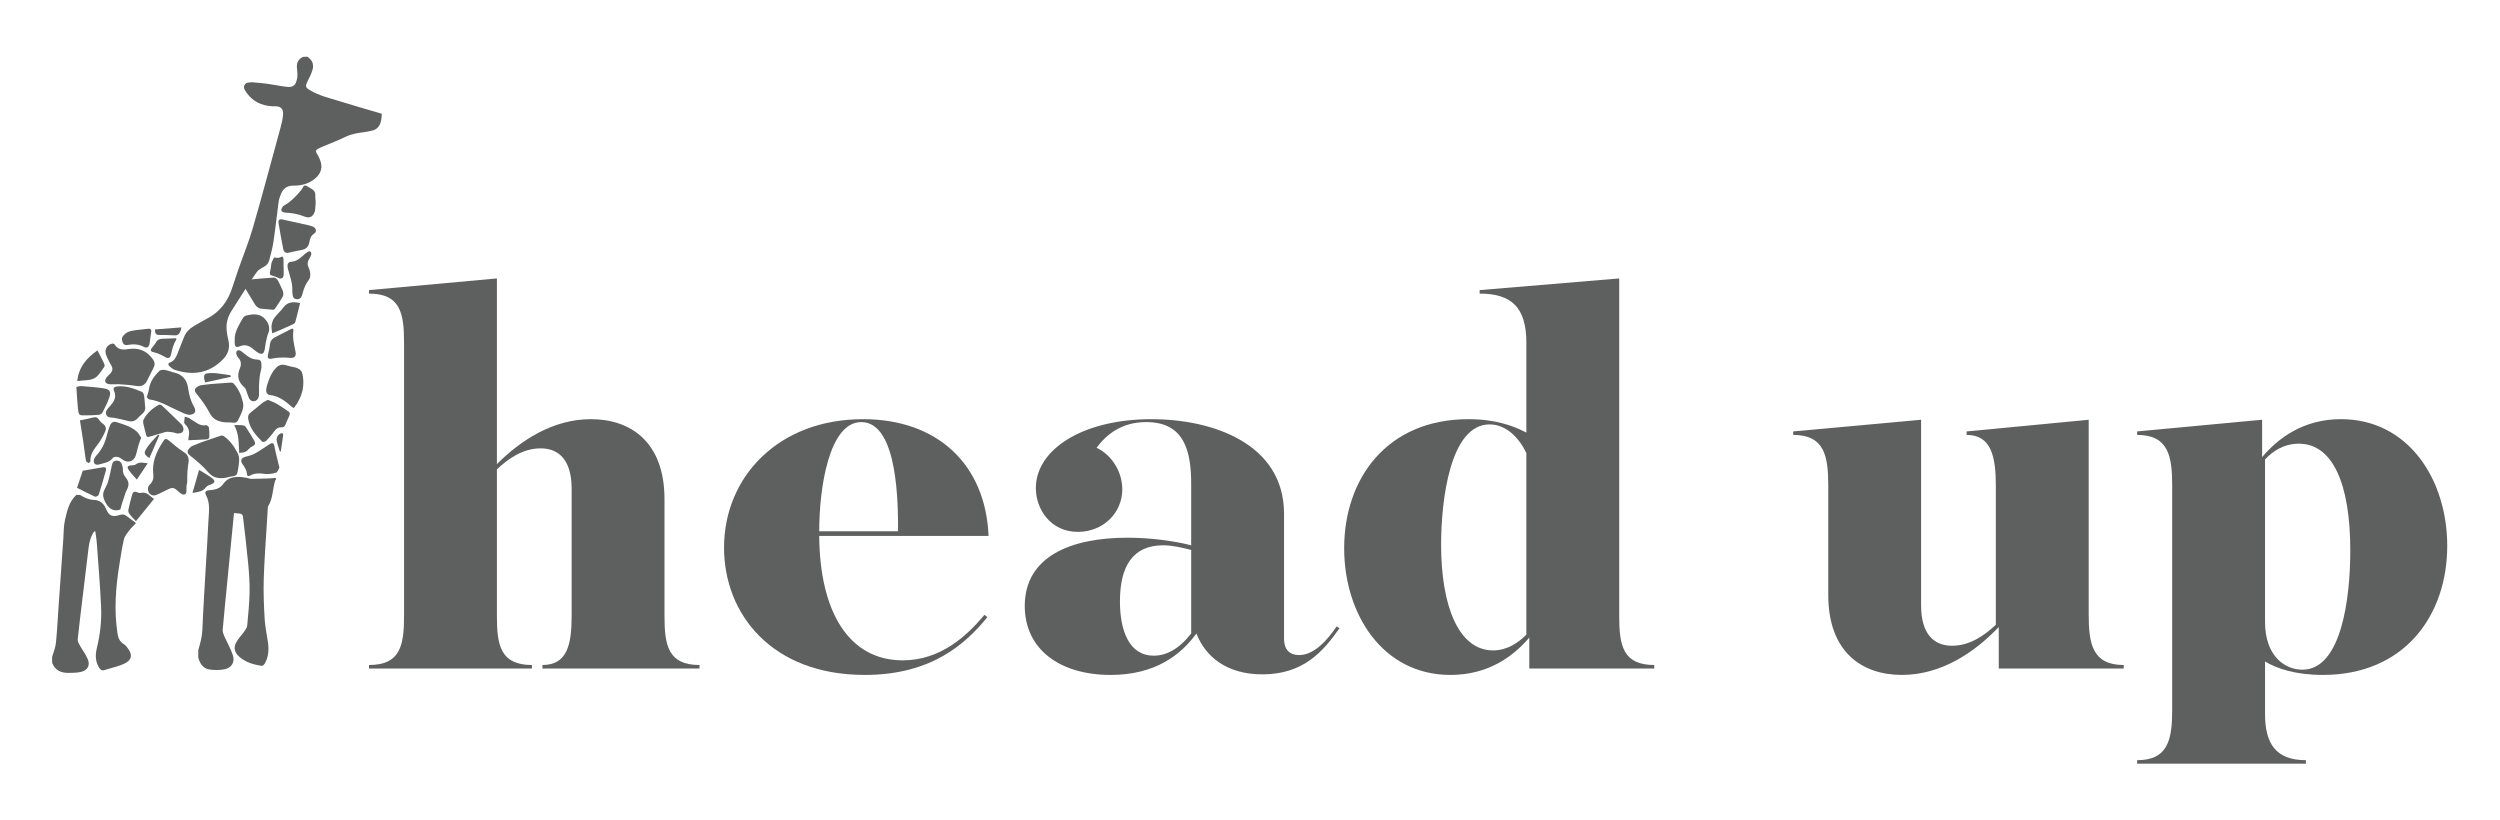 <?xml version="1.0" encoding="UTF-8" standalone="no"?>
<svg
   xmlns:dc="http://purl.org/dc/elements/1.1/"
   xmlns:cc="http://creativecommons.org/ns#"
   xmlns:rdf="http://www.w3.org/1999/02/22-rdf-syntax-ns#"
   xmlns:svg="http://www.w3.org/2000/svg"
   xmlns="http://www.w3.org/2000/svg"
   viewBox="0 0 573.333 188.095"
   height="188.095"
   width="573.333"
   xml:space="preserve"
   id="svg2"
   version="1.1"><defs
     id="defs6"><clipPath
       id="clipPath18"
       clipPathUnits="userSpaceOnUse"><path
         id="path16"
         d="M 0,141.071 H 430 V 0 H 0 Z" /></clipPath></defs><g
     transform="matrix(1.333,0,0,-1.333,0,188.095)"
     id="g10"><g
       id="g12"><g
         clip-path="url(#clipPath18)"
         id="g14"><g
           transform="translate(52.152,131.32)"
           id="g20"><path
             id="path22"
             style="fill:#5e5f5f;fill-opacity:1;fill-rule:nonzero;stroke:none"
             d="m 0,0 c -0.199,-0.08 -0.551,-0.258 -0.796,-0.628 -0.229,-0.344 -0.301,-0.687 -0.28,-1.123 0.025,-0.51 0.12,-1.022 0.09,-1.528 -0.025,-0.419 -0.122,-0.861 -0.302,-1.24 -0.309,-0.653 -0.969,-0.705 -1.57,-0.634 -1.105,0.131 -2.196,0.374 -3.298,0.526 -0.857,0.119 -1.723,0.172 -2.585,0.254 H -8.88 c -0.45,-0.03 -0.95,-0.011 -1.198,-0.463 -0.264,-0.483 0.054,-0.904 0.315,-1.28 1.065,-1.536 2.575,-2.266 4.412,-2.378 0.155,-0.009 0.31,-0.002 0.465,-10e-4 1.021,0.012 1.5,-0.405 1.431,-1.418 -0.05,-0.748 -0.229,-1.496 -0.427,-2.223 -1.565,-5.748 -3.097,-11.505 -4.749,-17.228 -0.702,-2.433 -1.671,-4.789 -2.508,-7.183 -0.377,-1.08 -0.734,-2.167 -1.088,-3.255 -0.752,-2.311 -2.129,-4.097 -4.312,-5.233 -0.782,-0.406 -1.54,-0.86 -2.301,-1.305 -0.742,-0.435 -1.316,-1.031 -1.642,-1.837 -0.382,-0.946 -0.749,-1.898 -1.124,-2.847 -0.266,-0.674 -0.576,-1.299 -1.333,-1.572 -0.316,-0.113 -0.312,-0.395 -0.088,-0.592 0.286,-0.253 0.592,-0.542 0.942,-0.657 3.052,-0.994 5.861,-0.663 8.295,1.811 0.891,0.906 1.24,1.993 0.933,3.281 -0.265,1.116 -0.468,2.262 -0.189,3.403 0.129,0.53 0.362,1.054 0.646,1.521 0.772,1.267 1.593,2.503 2.4,3.748 0.673,1.038 1.316,2.099 2.05,3.092 0.276,0.373 0.748,0.631 1.176,0.853 0.48,0.25 0.803,0.628 0.931,1.103 0.3,1.117 0.595,2.244 0.764,3.386 0.33,2.233 0.559,4.482 0.864,6.72 0.066,0.482 0.249,0.958 0.434,1.414 0.373,0.917 1.09,1.365 2.073,1.358 1.306,-0.01 2.511,0.27 3.576,1.076 1.291,0.977 1.609,2.162 0.927,3.636 -0.136,0.294 -0.281,0.589 -0.461,0.858 -0.233,0.348 -0.124,0.584 0.199,0.757 0.3,0.16 0.611,0.3 0.923,0.433 1.265,0.537 2.561,1.013 3.792,1.619 1.058,0.521 2.168,0.697 3.307,0.832 0.413,0.048 0.819,0.157 1.228,0.241 0.419,0.086 0.753,0.253 1.01,0.494 0.41,0.385 0.535,0.899 0.609,1.2 0.062,0.251 0.083,0.467 0.09,0.619 0.015,0.203 0.031,0.405 0.046,0.608 -2.414,0.713 -4.838,1.395 -7.239,2.149 -1.732,0.543 -3.524,0.939 -5.108,1.894 -0.79,0.475 -0.851,0.676 -0.437,1.516 0.299,0.608 0.615,1.217 0.82,1.859 0.124,0.385 0.208,0.801 0.065,1.277 C 1.444,-0.445 0.918,-0.093 0.706,0.033 0.471,0.022 0.235,0.011 0,0" /></g><g
           transform="translate(52.12,76.299)"
           id="g24"><path
             id="path26"
             style="fill:#5e5f5f;fill-opacity:1;fill-rule:nonzero;stroke:none"
             d="M 0,0 C -0.094,0.657 -0.226,0.869 -0.322,0.993 -0.659,1.428 -1.228,1.608 -1.884,1.708 -2.406,1.789 -2.91,2.033 -3.431,2.064 -3.76,2.083 -4.18,1.93 -4.429,1.708 -5.353,0.884 -5.785,-0.246 -6.148,-1.394 c -0.117,-0.369 -0.204,-0.778 -0.168,-1.155 0.021,-0.217 0.305,-0.568 0.493,-0.584 1.549,-0.132 2.702,-0.987 3.805,-1.959 0.059,-0.052 0.116,-0.106 0.181,-0.148 0.079,-0.052 0.166,-0.094 0.274,-0.154 0.294,0.369 0.637,0.867 0.94,1.496 0.293,0.609 0.467,1.169 0.573,1.619 C 0.125,-1.294 0.073,-0.511 0,0" /></g><g
           transform="translate(32.21,58.148)"
           id="g28"><path
             id="path30"
             style="fill:#5e5f5f;fill-opacity:1;fill-rule:nonzero;stroke:none"
             d="M 0,0 C -0.014,1.541 0.079,2.551 0.201,3.256 0.24,3.486 0.331,3.971 0.1,4.459 -0.038,4.75 -0.281,5.004 -0.66,5.233 -1.526,5.756 -2.278,6.47 -3.073,7.109 -3.637,7.563 -3.784,7.579 -4.185,6.958 -5.282,5.259 -6.098,3.466 -5.838,1.362 -5.754,0.676 -5.915,0.086 -6.433,-0.406 c -0.382,-0.363 -0.423,-0.975 -0.144,-1.408 0.273,-0.425 0.784,-0.591 1.307,-0.362 0.683,0.299 1.343,0.65 2.018,0.968 0.741,0.35 1.027,0.259 1.628,-0.298 0.309,-0.287 0.776,-0.694 1.081,-0.628 0.111,0.023 0.192,0.068 0.253,0.126 0.227,0.223 0.141,0.576 0.157,1.094 C -0.126,-0.697 -0.099,-0.383 0,0" /></g><g
           transform="translate(20.409,75.005)"
           id="g32"><path
             id="path34"
             style="fill:#5e5f5f;fill-opacity:1;fill-rule:nonzero;stroke:none"
             d="M 0,0 C 1.315,-0.073 2.265,-0.173 3.005,-0.287 3.274,-0.328 3.753,-0.406 4.211,-0.158 4.485,-0.009 4.71,0.241 4.894,0.608 5.279,1.379 5.658,2.155 6.049,2.923 6.406,3.623 6.031,4.141 5.621,4.635 4.563,5.908 3.183,6.305 1.59,6.036 0.669,5.881 -0.142,5.958 -0.696,6.839 -0.757,6.936 -0.962,7.018 -1.075,6.993 -2.002,6.792 -2.484,5.967 -2.151,5.051 -1.917,4.408 -1.592,3.792 -1.25,3.198 -0.935,2.653 -1.06,2.228 -1.455,1.816 -1.687,1.574 -1.954,1.355 -2.135,1.079 -2.259,0.889 -2.365,0.577 -2.291,0.397 -2.217,0.215 -1.92,0.041 -1.703,0.016 -1.216,-0.04 -0.718,-0.001 -0.225,-0.001 -0.15,-0.001 -0.075,0 0,0" /></g><g
           transform="translate(38.963,68.436)"
           id="g36"><path
             id="path38"
             style="fill:#5e5f5f;fill-opacity:1;fill-rule:nonzero;stroke:none"
             d="M 0,0 C 0.281,0 0.44,0.015 0.596,-0.002 1.719,-0.131 1.796,-0.116 2.26,0.917 2.612,1.704 3.052,2.509 2.845,3.406 2.566,4.619 2.096,5.765 1.228,6.696 1.125,6.806 0.902,6.859 0.741,6.849 -0.399,6.781 -1.538,6.694 -2.676,6.602 -3.107,6.568 -3.537,6.511 -3.966,6.45 -4.218,6.414 -4.493,6.402 -4.713,6.292 -5.584,5.853 -5.623,5.507 -5.108,4.869 -4.287,3.85 -3.489,2.779 -2.894,1.62 -2.348,0.556 -1.516,0.192 -0.467,0.034 -0.272,0.005 -0.074,0.005 0,0" /></g><g
           transform="translate(25.248,72.756)"
           id="g40"><path
             id="path42"
             style="fill:#5e5f5f;fill-opacity:1;fill-rule:nonzero;stroke:none"
             d="m 0,0 c 0.142,-0.119 0.288,-0.345 0.461,-0.368 1.82,-0.243 3.338,-1.236 4.966,-1.953 0.541,-0.238 1.074,-0.524 1.64,-0.664 0.312,-0.077 0.755,0.005 1.018,0.189 0.368,0.257 0.297,0.715 0.089,1.08 C 7.586,-0.692 7.269,0.395 7.116,1.574 6.938,2.944 6.183,3.925 4.739,4.248 4.183,4.373 3.653,4.621 3.094,4.71 2.786,4.76 2.332,4.708 2.137,4.511 1.287,3.652 0.562,2.699 0.387,1.433 0.326,0.989 0.155,0.559 0,0" /></g><g
           transform="translate(24.287,65.81)"
           id="g44"><path
             id="path46"
             style="fill:#5e5f5f;fill-opacity:1;fill-rule:nonzero;stroke:none"
             d="M 0,0 C -0.26,0.365 -0.46,0.8 -0.79,1.082 -1.801,1.946 -3.067,2.309 -4.307,2.686 -4.812,2.84 -5.197,2.54 -5.376,2.073 -5.593,1.504 -5.776,0.919 -5.923,0.329 c -0.325,-1.306 -0.902,-2.467 -1.826,-3.454 -0.156,-0.167 -0.29,-0.382 -0.356,-0.599 -0.189,-0.624 0.186,-1.076 0.809,-0.895 0.832,0.243 1.748,0.304 2.375,1.076 0.335,0.411 1.091,0.286 1.62,-0.153 0.889,-0.738 1.983,-0.485 2.355,0.587 0.303,0.871 0.273,1.322 0.776,2.654 0.047,0.126 0.089,0.228 0.116,0.294 C -0.036,-0.107 -0.018,-0.054 0,0" /></g><g
           transform="translate(54.237,105.206)"
           id="g48"><path
             id="path50"
             style="fill:#5e5f5f;fill-opacity:1;fill-rule:nonzero;stroke:none"
             d="M 0,0 C 0.054,0.494 0.067,0.918 0.066,1.247 0.065,1.661 -0.011,1.933 0.013,2.26 0.061,2.929 -0.332,3.271 -0.85,3.539 -1.175,3.707 -1.521,4.013 -1.828,3.981 -2.047,3.958 -2.2,3.46 -2.413,3.2 -3.256,2.175 -4.172,1.226 -5.336,0.554 -5.416,0.508 -5.527,0.472 -5.564,0.401 -5.686,0.168 -5.893,-0.103 -5.849,-0.314 c 0.033,-0.16 0.394,-0.347 0.617,-0.357 1.165,-0.056 2.298,-0.245 3.381,-0.685 0.424,-0.172 0.795,-0.187 1.094,-0.046 0.409,0.192 0.596,0.69 0.636,0.792 C -0.026,-0.367 -0.003,-0.147 0,0" /></g><g
           transform="translate(46.072,72.316)"
           id="g52"><path
             id="path54"
             style="fill:#5e5f5f;fill-opacity:1;fill-rule:nonzero;stroke:none"
             d="m 0,0 c -0.368,-0.209 -0.693,-0.345 -0.96,-0.554 -0.68,-0.532 -1.318,-1.118 -2.005,-1.64 -0.389,-0.296 -0.478,-0.637 -0.406,-1.085 0.263,-1.633 1.294,-2.799 2.398,-3.909 0.096,-0.097 0.518,-0.038 0.644,0.09 0.495,0.502 0.971,1.034 1.378,1.608 0.335,0.474 0.7,0.789 1.302,0.764 0.325,-0.013 0.543,0.096 0.672,0.441 0.213,0.569 0.509,1.108 0.728,1.675 0.056,0.147 0.021,0.445 -0.083,0.52 C 2.971,-1.589 2.262,-1.099 1.521,-0.666 1.057,-0.394 0.532,-0.228 0,0" /></g><g
           transform="translate(24.946,71.285)"
           id="g56"><path
             id="path58"
             style="fill:#5e5f5f;fill-opacity:1;fill-rule:nonzero;stroke:none"
             d="M 0,0 C -0.053,0.658 -0.065,1.214 -0.157,1.757 -0.198,1.998 -0.35,2.34 -0.54,2.417 -1.876,2.952 -3.22,3.485 -4.713,3.347 -5.303,3.293 -5.544,3.099 -5.316,2.569 -4.821,1.42 -5.403,0.646 -6.09,-0.123 c -0.36,-0.402 -0.793,-0.826 -0.581,-1.39 0.227,-0.606 0.887,-0.459 1.393,-0.561 0.781,-0.159 1.569,-0.301 2.333,-0.521 0.692,-0.2 1.231,-0.035 1.706,0.468 0.189,0.2 0.371,0.413 0.585,0.582 C -0.111,-1.115 0.171,-0.598 0,0" /></g><g
           transform="translate(40.377,82.546)"
           id="g60"><path
             id="path62"
             style="fill:#5e5f5f;fill-opacity:1;fill-rule:nonzero;stroke:none"
             d="m 0,0 c 0,-0.118 -0.001,-0.236 0,-0.355 0.005,-0.755 0.206,-0.934 0.889,-0.657 0.941,0.383 1.674,0.078 2.37,-0.545 0.274,-0.246 0.581,-0.468 0.905,-0.64 0.467,-0.249 0.795,-0.117 0.945,0.401 0.123,0.43 0.125,0.892 0.222,1.331 C 5.465,0.141 5.579,0.761 5.808,1.333 6.064,1.974 5.92,2.682 5.542,3.255 4.603,4.68 3.301,4.615 1.914,4.253 1.688,4.194 1.458,3.943 1.338,3.721 0.702,2.553 -0.065,1.424 0,0" /></g><g
           transform="translate(46.938,87.809)"
           id="g64"><path
             id="path66"
             style="fill:#5e5f5f;fill-opacity:1;fill-rule:nonzero;stroke:none"
             d="M 0,0 C 0.058,0.026 0.28,0.051 0.364,0.173 0.809,0.817 1.231,1.479 1.64,2.147 1.928,2.617 1.807,3.093 1.589,3.555 1.336,4.089 1.116,4.644 0.808,5.144 0.685,5.344 0.357,5.549 0.134,5.537 -1.203,5.464 -2.536,5.333 -3.87,5.208 -4.102,5.186 -4.342,5.131 -4.554,5.037 -5.099,4.799 -5.216,4.467 -4.917,3.961 -4.317,2.944 -3.7,1.937 -3.079,0.933 -2.782,0.452 -2.357,0.183 -1.768,0.161 -1.216,0.14 -0.667,0.063 0,0" /></g><g
           transform="translate(47.442,93.508)"
           id="g68"><path
             id="path70"
             style="fill:#5e5f5f;fill-opacity:1;fill-rule:nonzero;stroke:none"
             d="M 0,0 C 0.181,-0.084 0.362,-0.172 0.545,-0.251 0.637,-0.29 0.726,-0.355 0.831,-0.33 0.969,-0.297 1.152,-0.258 1.258,-0.088 1.342,0.046 1.369,0.405 1.368,0.623 1.366,1.467 1.349,2.298 1.323,3.122 1.318,3.258 1.248,3.351 1.188,3.422 1.15,3.467 1.077,3.462 1.016,3.429 0.571,3.194 0.18,3.203 -0.192,3.306 -0.235,3.318 -0.333,3.252 -0.367,3.179 -0.551,2.781 -0.783,2.419 -0.802,1.916 -0.813,1.617 -0.901,1.261 -0.974,0.93 -1.067,0.506 -1.002,0.304 -0.816,0.245 -0.545,0.16 -0.275,0.073 -0.004,-0.013 Z" /></g><g
           transform="translate(53.206,102.325)"
           id="g72"><path
             id="path74"
             style="fill:#5e5f5f;fill-opacity:1;fill-rule:nonzero;stroke:none"
             d="M 0,0 C -1.512,0.335 -3.05,0.681 -4.591,1.016 -5.125,1.133 -5.37,0.947 -5.285,0.413 c 0.237,-1.471 0.505,-2.938 0.789,-4.401 0.107,-0.552 0.401,-0.865 1.056,-0.687 0.738,0.2 1.499,0.315 2.248,0.478 0.694,0.15 1.076,0.605 1.211,1.287 0.114,0.579 0.223,1.109 0.808,1.489 C 1.36,-1.075 1.19,-0.416 0.592,-0.19 0.408,-0.12 0.217,-0.069 0,0" /></g><g
           transform="translate(13.143,74.548)"
           id="g76"><path
             id="path78"
             style="fill:#5e5f5f;fill-opacity:1;fill-rule:nonzero;stroke:none"
             d="m 0,0 c 0.085,-1.246 0.128,-2.463 0.261,-3.67 0.138,-1.26 0.176,-1.26 1.423,-1.231 0.71,0.017 1.421,0.019 2.126,0.089 0.238,0.024 0.567,0.179 0.666,0.371 0.446,0.871 0.897,1.752 1.207,2.677 0.307,0.916 0.05,1.35 -0.896,1.5 C 3.491,-0.058 2.175,0.022 0.866,0.131 0.622,0.152 0.368,0.059 0,0" /></g><g
           transform="translate(30.454,66.536)"
           id="g80"><path
             id="path82"
             style="fill:#5e5f5f;fill-opacity:1;fill-rule:nonzero;stroke:none"
             d="M 0,0 C 0.069,-0.007 0.754,-0.066 1.009,0.333 1.25,0.71 1.029,1.311 0.768,1.569 0.24,2.091 -0.297,2.603 -0.831,3.117 -1.423,3.687 -2.007,4.267 -2.619,4.816 -2.736,4.921 -3.016,4.991 -3.137,4.925 -4.203,4.34 -5.102,3.559 -5.699,2.484 -5.811,2.282 -5.855,1.99 -5.81,1.763 c 0.134,-0.675 0.339,-1.336 0.494,-2.007 0.073,-0.319 0.207,-0.43 0.54,-0.326 0.933,0.289 1.871,0.564 2.812,0.823 0.266,0.072 0.504,0.014 0.63,0.007 C -0.763,0.23 -0.304,0.104 0,0" /></g><g
           transform="translate(44.553,74.578)"
           id="g84"><path
             id="path86"
             style="fill:#5e5f5f;fill-opacity:1;fill-rule:nonzero;stroke:none"
             d="M 0,0 C 0.056,1.522 0.196,2.302 0.32,2.736 0.433,3.132 0.432,3.313 0.431,3.675 0.43,4.476 0.279,4.642 -0.518,4.689 -1.342,4.739 -1.931,5.229 -2.537,5.698 -2.755,5.867 -2.956,6.071 -3.198,6.193 -3.351,6.269 -3.616,6.295 -3.738,6.21 -3.859,6.126 -3.933,5.861 -3.903,5.699 -3.859,5.46 -3.753,5.193 -3.587,5.022 -3.041,4.459 -3.005,3.818 -3.283,3.158 -3.83,1.859 -3.588,0.814 -2.501,-0.118 c 0.316,-0.271 0.377,-0.838 0.561,-1.266 0.122,-0.287 0.192,-0.629 0.395,-0.842 0.496,-0.524 1.315,-0.258 1.486,0.446 0.028,0.115 0.065,0.231 0.067,0.348 0.008,0.414 0.003,0.828 0.003,1.242 C 0.008,-0.127 0.004,-0.063 0,0" /></g><g
           transform="translate(48.069,60.641)"
           id="g88"><path
             id="path90"
             style="fill:#5e5f5f;fill-opacity:1;fill-rule:nonzero;stroke:none"
             d="M 0,0 C -0.231,0.954 -0.437,1.79 -0.635,2.628 -0.716,2.974 -0.783,3.323 -0.853,3.671 -0.979,4.296 -1.221,4.371 -1.751,4.013 -2.577,3.455 -3.403,2.89 -4.275,2.411 -4.766,2.142 -5.343,2.02 -5.892,1.869 -6.55,1.688 -6.753,1.257 -6.381,0.678 c 0.358,-0.56 0.772,-1.077 0.793,-1.795 0.009,-0.293 0.234,-0.407 0.512,-0.251 0.8,0.449 1.62,0.443 2.515,0.305 0.64,-0.098 1.348,0.029 1.981,0.21 C -0.324,-0.779 -0.187,-0.292 0,0" /></g><g
           transform="translate(52.12,90.86)"
           id="g92"><path
             id="path94"
             style="fill:#5e5f5f;fill-opacity:1;fill-rule:nonzero;stroke:none"
             d="M 0,0 C 0.062,0.227 0.166,0.561 0.336,0.945 0.82,2.038 1.173,2.084 1.247,2.7 1.307,3.201 1.213,3.73 0.947,4.296 0.696,4.827 0.821,5.327 1.125,5.796 1.185,5.887 1.237,5.984 1.284,6.082 1.441,6.406 1.578,6.793 1.19,7.004 1.053,7.078 0.637,6.803 0.415,6.619 -0.324,6.007 -0.938,5.26 -2.081,5.2 -2.591,5.173 -2.766,4.669 -2.59,4.015 c 0.228,-0.846 0.512,-1.684 0.68,-2.538 0.115,-0.583 0.051,-1.189 0.111,-1.782 0.045,-0.438 0.121,-0.903 0.78,-0.926 0.179,-0.006 0.333,0.028 0.463,0.104 0.267,0.155 0.358,0.446 0.475,0.812 C -0.039,-0.184 -0.014,-0.073 0,0" /></g><g
           transform="translate(20.709,53.455)"
           id="g96"><path
             id="path98"
             style="fill:#5e5f5f;fill-opacity:1;fill-rule:nonzero;stroke:none"
             d="M 0,0 C 0.194,0.806 0.404,1.438 0.56,1.867 0.732,2.341 0.835,2.844 1.071,3.289 1.528,4.152 1.53,4.76 0.907,5.521 0.578,5.924 0.405,6.336 0.424,6.863 0.435,7.167 0.358,7.491 0.252,7.781 0.085,8.24 -0.276,8.453 -0.772,8.388 -1.253,8.326 -1.382,7.979 -1.47,7.561 -1.673,6.6 -1.867,5.634 -2.147,4.693 -2.317,4.119 -2.703,3.608 -2.878,3.034 -2.932,2.856 -2.959,2.717 -2.967,2.585 c 0,0 -0.009,-0.156 0.012,-0.319 0.041,-0.31 0.594,-2.214 2.014,-2.397 C -0.75,-0.156 -0.421,-0.165 0,0" /></g><g
           transform="translate(13.752,68.782)"
           id="g100"><path
             id="path102"
             style="fill:#5e5f5f;fill-opacity:1;fill-rule:nonzero;stroke:none"
             d="m 0,0 c 0.187,-1.188 0.395,-2.448 0.582,-3.711 0.158,-1.073 0.274,-2.152 0.45,-3.221 0.027,-0.162 0.265,-0.321 0.442,-0.406 0.052,-0.025 0.339,0.219 0.332,0.329 -0.089,1.506 1.018,2.414 1.711,3.531 0.32,0.516 0.612,1.056 0.846,1.614 0.235,0.56 0.024,1 -0.496,1.351 C 3.679,-0.386 3.508,-0.209 3.381,-0.02 2.978,0.582 2.761,0.642 2.047,0.443 1.41,0.266 0.754,0.16 0,0" /></g><g
           transform="translate(46.646,79.382)"
           id="g104"><path
             id="path106"
             style="fill:#5e5f5f;fill-opacity:1;fill-rule:nonzero;stroke:none"
             d="M 0,0 C 0.409,0.065 0.815,0.168 1.226,0.187 1.847,0.215 2.478,0.243 3.091,0.165 3.967,0.053 4.378,0.371 4.192,1.235 3.936,2.432 3.659,3.615 3.831,4.854 3.869,5.12 3.728,5.274 3.433,5.122 2.533,4.66 1.639,4.187 0.734,3.737 0.135,3.44 -0.183,3.01 -0.226,2.312 -0.26,1.749 -0.456,1.197 -0.563,0.637 -0.646,0.201 -0.5,-0.064 0,0" /></g><g
           transform="translate(13.254,57.18)"
           id="g108"><path
             id="path110"
             style="fill:#5e5f5f;fill-opacity:1;fill-rule:nonzero;stroke:none"
             d="M 0,0 C 1.018,-0.51 2.041,-1.048 3.093,-1.521 3.236,-1.586 3.67,-1.375 3.722,-1.212 4.174,0.189 4.587,1.604 4.972,3.025 5.1,3.497 4.792,3.6 4.377,3.526 3.266,3.329 2.153,3.142 0.983,2.941 0.704,2.107 0.376,1.124 0,0" /></g><g
           transform="translate(46.824,83.77)"
           id="g112"><path
             id="path114"
             style="fill:#5e5f5f;fill-opacity:1;fill-rule:nonzero;stroke:none"
             d="m 0,0 c 0.456,0.181 0.817,0.312 1.168,0.465 0.794,0.346 1.587,0.695 2.371,1.062 0.167,0.078 0.388,0.211 0.429,0.362 0.3,1.095 0.561,2.2 0.833,3.298 C 3.541,5.52 2.554,5.294 1.964,4.478 1.484,3.813 0.832,3.273 0.348,2.61 0.091,2.259 -0.035,1.775 -0.102,1.333 -0.16,0.956 -0.05,0.554 0,0" /></g><g
           transform="translate(13.292,75.551)"
           id="g116"><path
             id="path118"
             style="fill:#5e5f5f;fill-opacity:1;fill-rule:nonzero;stroke:none"
             d="M 0,0 C 1.065,0.147 2.128,0.059 2.933,0.473 3.662,0.848 4.122,1.76 4.664,2.463 4.751,2.576 4.698,2.863 4.62,3.026 4.263,3.768 3.874,4.494 3.474,5.271 1.654,3.993 0.269,2.471 0,0" /></g><g
           transform="translate(26.501,55.281)"
           id="g120"><path
             id="path122"
             style="fill:#5e5f5f;fill-opacity:1;fill-rule:nonzero;stroke:none"
             d="M 0,0 C -0.697,0.39 -1.187,1.3 -2.282,1.021 -2.487,0.969 -2.754,1.066 -2.966,1.156 -3.423,1.35 -3.657,1.122 -3.764,0.739 -4.006,-0.13 -4.235,-1.004 -4.417,-1.886 c -0.045,-0.221 0.046,-0.531 0.186,-0.716 0.326,-0.43 0.719,-0.809 1.115,-1.24 C -2.058,-2.537 -1.05,-1.294 0,0" /></g><g
           transform="translate(20.983,82.998)"
           id="g124"><path
             id="path126"
             style="fill:#5e5f5f;fill-opacity:1;fill-rule:nonzero;stroke:none"
             d="m 0,0 c -0.007,-0.305 0.018,-0.924 0.405,-1.159 0.136,-0.083 0.29,-0.127 0.578,-0.075 0.986,0.179 1.885,0.137 2.8,-0.342 C 4.344,-1.87 4.69,-1.55 4.76,-0.907 4.831,-0.263 4.96,0.374 5.038,1.018 5.062,1.214 5.041,1.351 4.963,1.437 4.826,1.588 4.567,1.558 4.457,1.545 1.772,1.236 0.994,1.236 0.312,0.443 0.229,0.346 0.114,0.2 0,0" /></g><g
           transform="translate(32.422,65.367)"
           id="g128"><path
             id="path130"
             style="fill:#5e5f5f;fill-opacity:1;fill-rule:nonzero;stroke:none"
             d="M 0,0 C 1.123,0.05 2.165,0.084 3.204,0.158 3.346,0.168 3.585,0.372 3.589,0.493 3.61,1.058 3.599,1.631 3.519,2.19 3.496,2.351 3.178,2.618 3.044,2.592 1.969,2.374 1.279,3.11 0.476,3.564 0.375,3.622 0.303,3.74 0.199,3.782 -0.072,3.89 -0.354,3.972 -0.632,4.064 -0.67,3.73 -0.723,3.396 -0.737,3.06 -0.741,2.959 -0.659,2.829 -0.577,2.754 0.133,2.1 0.235,1.303 0.003,0.418 -0.02,0.329 0,0.229 0,0" /></g><g
           transform="translate(40.292,67.969)"
           id="g132"><path
             id="path134"
             style="fill:#5e5f5f;fill-opacity:1;fill-rule:nonzero;stroke:none"
             d="m 0,0 c 0.854,-1.534 0.753,-3.155 0.856,-4.774 0.64,0.015 1.19,0.096 1.607,0.616 0.165,0.207 0.403,0.391 0.647,0.491 0.491,0.2 0.583,0.552 0.359,0.947 -0.471,0.837 -0.982,1.653 -1.518,2.449 -0.105,0.156 -0.396,0.238 -0.61,0.259 C 0.931,0.028 0.515,0 0,0" /></g><g
           transform="translate(23.541,58.593)"
           id="g136"><path
             id="path138"
             style="fill:#5e5f5f;fill-opacity:1;fill-rule:nonzero;stroke:none"
             d="M 0,0 C 0.688,1.031 1.249,1.872 1.874,2.809 1.095,2.898 0.462,3.089 -0.164,2.63 -0.363,2.484 -0.68,2.46 -0.947,2.449 -1.585,2.423 -1.758,2.195 -1.395,1.66 -1.018,1.106 -0.533,0.625 0,0" /></g><g
           transform="translate(25.698,62.29)"
           id="g140"><path
             id="path142"
             style="fill:#5e5f5f;fill-opacity:1;fill-rule:nonzero;stroke:none"
             d="M 0,0 C 0.597,1.367 1.156,2.648 1.715,3.929 1.649,3.968 1.582,4.007 1.516,4.046 0.727,3.163 -0.165,2.36 -0.709,1.281 -0.976,0.752 -0.62,0.403 0,0" /></g><g
           transform="translate(31.218,84.782)"
           id="g144"><path
             id="path146"
             style="fill:#5e5f5f;fill-opacity:1;fill-rule:nonzero;stroke:none"
             d="m 0,0 c -1.58,-0.123 -3.057,-0.238 -4.566,-0.355 -0.009,-0.754 0.273,-0.951 0.739,-0.949 0.898,0.004 1.797,-0.018 2.694,-0.068 C -0.517,-1.406 -0.187,-0.993 0,0" /></g><g
           transform="translate(48.309,63.437)"
           id="g148"><path
             id="path150"
             style="fill:#5e5f5f;fill-opacity:1;fill-rule:nonzero;stroke:none"
             d="M 0,0 C 0.133,0.907 0.269,1.813 0.397,2.72 0.457,3.148 0.207,3.225 -0.101,3.062 -0.617,2.789 -0.791,2.283 -0.687,1.755 -0.569,1.15 -0.333,0.567 -0.149,-0.025 -0.099,-0.017 -0.05,-0.008 0,0" /></g><g
           transform="translate(22.692,51.218)"
           id="g152"><path
             id="path154"
             style="fill:#5e5f5f;fill-opacity:1;fill-rule:nonzero;stroke:none"
             d="m 0,0 c -0.738,-0.349 -1.477,-0.699 -2.212,-1.046 0.543,-0.274 0.809,-0.272 1.188,0.049 0.372,0.314 0.722,0.642 1.081,0.964 z" /></g><g
           transform="translate(39.03,58.951)"
           id="g156"><path
             id="path158"
             style="fill:#5e5f5f;fill-opacity:1;fill-rule:nonzero;stroke:none"
             d="M 0,0 C 0.272,0.07 0.422,0.126 0.577,0.147 1.699,0.297 1.77,0.331 1.945,1.504 2.078,2.396 2.291,3.33 1.853,4.195 1.261,5.365 0.503,6.419 -0.583,7.152 -0.712,7.238 -0.942,7.237 -1.096,7.186 -2.181,6.831 -3.261,6.457 -4.338,6.078 -4.746,5.934 -5.148,5.768 -5.546,5.599 -5.781,5.499 -6.044,5.418 -6.228,5.249 -6.955,4.583 -6.901,4.22 -6.234,3.696 -5.169,2.86 -4.113,1.966 -3.231,0.931 -2.42,-0.02 -1.518,-0.184 -0.461,-0.082 -0.265,-0.063 -0.073,-0.013 0,0" /></g><g
           transform="translate(26.243,80.563)"
           id="g160"><path
             id="path162"
             style="fill:#5e5f5f;fill-opacity:1;fill-rule:nonzero;stroke:none"
             d="m 0,0 c 0.292,-0.083 0.594,-0.14 0.873,-0.255 0.422,-0.173 0.851,-0.35 1.234,-0.592 0.549,-0.345 0.92,-0.261 1.064,0.371 0.2,0.876 0.382,1.749 0.88,2.519 C 4.158,2.209 4.112,2.355 3.869,2.346 3.127,2.316 2.386,2.278 1.645,2.259 1.154,2.247 0.81,2.059 0.565,1.608 0.368,1.244 0.067,0.938 -0.177,0.598 -0.367,0.333 -0.353,0.113 0,0" /></g><g
           transform="translate(35.289,75.313)"
           id="g164"><path
             id="path166"
             style="fill:#5e5f5f;fill-opacity:1;fill-rule:nonzero;stroke:none"
             d="M 0,0 C 1.542,0.335 2.987,0.649 4.431,0.964 4.401,1.055 4.371,1.146 4.341,1.238 2.988,1.415 1.601,1.748 0.319,1.554 -0.309,1.459 -0.253,0.877 0,0" /></g><g
           transform="translate(43.163,58.717)"
           id="g168"><path
             id="path170"
             style="fill:#5e5f5f;fill-opacity:1;fill-rule:nonzero;stroke:none"
             d="M 0,0 C 2.2,0.042 3.7,0.09 3.993,0.147 4.035,0.156 4.215,0.194 4.293,0.108 4.326,0.071 4.336,0.008 4.308,-0.104 4.269,-0.152 4.211,-0.194 4.193,-0.249 3.71,-1.733 3.826,-3.385 2.938,-4.758 2.897,-4.821 2.915,-4.923 2.91,-5.006 2.864,-5.76 2.818,-6.515 2.773,-7.269 c -0.195,-3.31 -0.459,-6.617 -0.56,-9.93 -0.071,-2.303 0.02,-4.616 0.158,-6.917 0.084,-1.416 0.414,-2.817 0.593,-4.23 0.151,-1.187 0.03,-2.351 -0.57,-3.414 -0.106,-0.187 -0.378,-0.437 -0.534,-0.413 -1.42,0.226 -2.789,0.612 -3.893,1.611 -0.776,0.703 -0.993,1.523 -0.486,2.436 0.392,0.705 0.977,1.3 1.446,1.965 0.194,0.275 0.411,0.597 0.44,0.913 0.173,1.901 0.372,3.805 0.408,5.712 0.031,1.652 -0.085,3.313 -0.239,4.96 -0.254,2.713 -0.585,5.419 -0.904,8.125 -0.019,0.162 -0.189,0.398 -0.33,0.434 -0.374,0.094 -0.771,0.097 -1.208,0.141 -0.101,-1.032 -0.197,-2.031 -0.295,-3.03 -0.279,-2.86 -0.558,-5.719 -0.838,-8.579 -0.275,-2.818 -0.562,-5.635 -0.81,-8.455 -0.03,-0.34 0.099,-0.72 0.241,-1.044 0.493,-1.126 1.139,-2.198 1.509,-3.36 0.39,-1.228 -0.25,-2.202 -1.514,-2.427 -0.81,-0.144 -1.677,-0.137 -2.495,-0.024 -1.137,0.157 -1.654,1.033 -1.946,2.06 v 1.26 c 0.333,1.162 0.659,2.308 0.709,3.544 0.146,3.581 0.381,7.159 0.585,10.738 0.147,2.575 0.33,5.147 0.44,7.723 0.067,1.572 0.407,3.165 -0.405,4.69 -0.063,0.118 -0.165,0.334 -0.082,0.531 0.19,0.452 1.128,0.187 2.073,0.586 0.84,0.354 0.952,0.924 1.532,1.4 C -3.562,0.263 -2.38,0.652 0,0" /></g><g
           transform="translate(23.341,51.167)"
           id="g172"><path
             id="path174"
             style="fill:#5e5f5f;fill-opacity:1;fill-rule:nonzero;stroke:none"
             d="m 0,0 v -0.126 c -0.358,-0.379 -0.755,-0.73 -1.065,-1.145 -0.366,-0.49 -0.817,-0.999 -0.951,-1.566 -0.355,-1.506 -0.578,-3.045 -0.819,-4.576 -0.594,-3.762 -0.878,-7.53 -0.334,-11.333 0.128,-0.894 0.294,-1.652 1.136,-2.133 0.244,-0.14 0.43,-0.399 0.614,-0.625 0.913,-1.122 0.807,-2.091 -0.494,-2.713 -1.078,-0.516 -2.292,-0.741 -3.437,-1.123 -0.495,-0.166 -0.742,0.078 -0.966,0.447 -0.631,1.042 -0.643,2.188 -0.373,3.295 0.568,2.322 0.846,4.68 0.743,7.048 -0.163,3.751 -0.485,7.495 -0.754,11.241 -0.043,0.609 -0.161,1.212 -0.245,1.818 -0.063,0.004 -0.125,0.009 -0.188,0.013 -0.577,-0.826 -0.839,-1.77 -0.959,-2.772 -0.314,-2.622 -0.637,-5.243 -0.952,-7.866 -0.318,-2.643 -0.646,-5.285 -0.929,-7.932 -0.033,-0.303 0.142,-0.66 0.302,-0.947 0.465,-0.838 1.078,-1.61 1.436,-2.488 0.444,-1.089 -0.047,-1.923 -1.192,-2.176 -0.667,-0.148 -1.372,-0.159 -2.061,-0.169 -1.314,-0.02 -2.39,0.398 -2.882,1.751 v 1.009 c 0.221,0.778 0.556,1.544 0.642,2.336 0.202,1.876 0.286,3.765 0.418,5.648 0.288,4.122 0.575,8.244 0.867,12.366 0.073,1.043 0.038,2.113 0.269,3.12 0.361,1.574 0.685,3.207 1.964,4.388 h 0.63 C -8.845,4.336 -8.088,3.97 -7.192,3.934 -6.17,3.892 -5.496,3.357 -5.1,2.396 -4.604,1.19 -4.013,0.933 -2.781,1.333 -2.348,1.474 -1.977,1.479 -1.607,1.197 -1.076,0.792 -0.536,0.398 0,0" /></g><g
           transform="translate(34.248,60.253)"
           id="g176"><path
             id="path178"
             style="fill:#5e5f5f;fill-opacity:1;fill-rule:nonzero;stroke:none"
             d="m 0,0 c -0.417,-1.454 -0.757,-2.638 -1.135,-3.959 0.938,0.185 1.745,0.198 2.301,0.963 0.178,0.245 0.538,0.39 0.843,0.501 0.732,0.268 0.848,0.597 0.228,1.083 C 1.593,-0.907 0.851,-0.528 0,0" /></g><g
           transform="translate(63.485,26.697)"
           id="g180"><path
             id="path182"
             style="fill:#5e5f5f;fill-opacity:1;fill-rule:nonzero;stroke:none"
             d="m 0,0 c 5.425,0 6.028,3.417 6.028,8.439 v 47.018 c 0,5.024 -0.603,8.439 -6.028,8.439 V 64.5 l 22.002,2.008 V 34.56 c 4.119,4.119 9.644,7.736 16.175,7.736 6.832,0 12.659,-3.919 12.659,-13.764 V 8.439 C 50.836,3.417 51.439,0 56.864,0 V -0.602 H 29.839 V 0 c 4.219,0 5.022,3.417 5.022,8.439 V 30.34 c 0,4.924 -2.209,6.933 -5.324,6.933 -3.014,0 -5.526,-1.707 -7.535,-3.616 V 8.439 C 22.002,3.417 22.605,0 28.03,0 V -0.602 H 0 Z" /></g><g
           transform="translate(140.941,49.703)"
           id="g184"><path
             id="path186"
             style="fill:#5e5f5f;fill-opacity:1;fill-rule:nonzero;stroke:none"
             d="m 0,0 h 13.562 c 0,4.119 0.101,18.788 -6.328,18.788 C 1.708,18.788 0,7.535 0,0 m -16.375,-2.813 c 0,12.158 9.342,22.102 23.909,22.102 12.86,0 21.099,-7.835 21.601,-20.093 L 0,-0.804 c 0.101,-13.261 5.224,-21.399 14.366,-21.399 6.531,0 11.052,4.221 14.065,7.836 l 0.502,-0.4 c -3.616,-4.422 -9.443,-9.947 -21.097,-9.947 -15.974,0 -24.211,10.449 -24.211,21.901" /></g><g
           transform="translate(204.934,32.121)"
           id="g188"><path
             id="path190"
             style="fill:#5e5f5f;fill-opacity:1;fill-rule:nonzero;stroke:none"
             d="m 0,0 v 14.367 c -1.507,0.402 -3.315,0.804 -4.822,0.804 -5.225,0 -7.434,-3.617 -7.434,-9.645 0,-4.922 1.508,-9.343 5.826,-9.343 2.111,0 4.321,1.106 6.43,3.817 m -28.632,4.722 c 0,8.541 7.937,11.756 17.682,11.756 3.716,0 7.835,-0.503 10.95,-1.307 v 10.548 c 0,5.728 -1.206,10.651 -7.735,10.651 -4.221,0 -6.832,-2.11 -8.54,-4.421 2.712,-1.305 4.421,-4.219 4.421,-7.133 0,-4.119 -3.317,-7.334 -7.635,-7.334 -4.723,0 -7.234,3.919 -7.234,7.535 0,6.63 8.037,11.855 19.891,11.855 10.551,0 22.807,-4.219 22.807,-16.275 V -0.904 c 0,-1.907 1.003,-2.813 2.611,-2.813 2.513,0 4.822,2.513 6.43,4.924 l 0.503,-0.301 c -2.813,-4.019 -6.23,-7.938 -13.261,-7.938 -6.23,0 -9.847,3.115 -11.354,7.032 -2.711,-3.717 -7.132,-7.132 -14.767,-7.132 -8.741,0 -14.769,4.421 -14.769,11.854" /></g><g
           transform="translate(262.599,31.921)"
           id="g192"><path
             id="path194"
             style="fill:#5e5f5f;fill-opacity:1;fill-rule:nonzero;stroke:none"
             d="m 0,0 v 31.245 c -1.306,2.712 -3.515,4.923 -6.33,4.923 -6.83,0 -8.337,-13.162 -8.337,-20.697 0,-10.549 3.013,-18.184 8.941,-18.184 2.411,0 4.32,1.306 5.726,2.713 m -31.345,14.869 c 0,11.956 7.333,22.202 21.4,22.202 4.721,0 7.836,-1.205 9.945,-2.311 v 15.473 c 0,6.128 -2.611,8.439 -8.037,8.439 v 0.604 l 24.012,2.007 V 3.215 c 0,-5.022 0.603,-8.439 6.028,-8.439 V -5.826 H 0.504 v 5.324 c -2.815,-3.317 -7.134,-6.43 -13.564,-6.43 -11.654,0 -18.285,10.449 -18.285,21.801" /></g><g
           transform="translate(314.538,38.753)"
           id="g196"><path
             id="path198"
             style="fill:#5e5f5f;fill-opacity:1;fill-rule:nonzero;stroke:none"
             d="m 0,0 v 18.788 c 0,5.022 -0.604,8.741 -6.03,8.741 v 0.601 l 22.003,2.01 V -1.809 c 0,-4.923 2.211,-6.932 5.324,-6.932 2.915,0 5.426,1.607 7.535,3.617 v 23.912 c 0,5.022 -0.803,8.741 -5.022,8.741 v 0.601 l 20.997,2.01 V -3.315 c 0,-5.024 0.602,-8.741 6.028,-8.741 v -0.602 H 29.334 v 7.132 C 25.116,-9.947 19.389,-13.763 12.658,-13.763 5.826,-13.763 0,-9.847 0,0" /></g><g
           transform="translate(389.684,62.061)"
           id="g200"><path
             id="path202"
             style="fill:#5e5f5f;fill-opacity:1;fill-rule:nonzero;stroke:none"
             d="m 0,0 v -27.929 c 0,-5.928 3.415,-8.239 6.43,-8.239 6.73,0 8.237,12.358 8.237,20.495 0,11.452 -3.015,18.386 -8.841,18.386 C 3.215,2.713 1.306,1.406 0,0 m -22.003,-51.74 c 5.425,0 6.028,3.718 6.028,8.741 v 38.478 c 0,5.023 -0.603,8.742 -6.028,8.742 v 0.601 l 21.499,2.01 v -6.43 c 2.813,3.315 7.134,6.53 13.564,6.53 11.654,0 18.285,-10.449 18.285,-21.801 0,-11.956 -7.335,-22.202 -21.4,-22.202 -4.723,0 -7.938,1.105 -9.945,2.309 v -9.041 c 0,-5.023 1.807,-7.937 7.032,-7.937 v -0.602 h -29.035 z" /></g></g></g></g></svg>